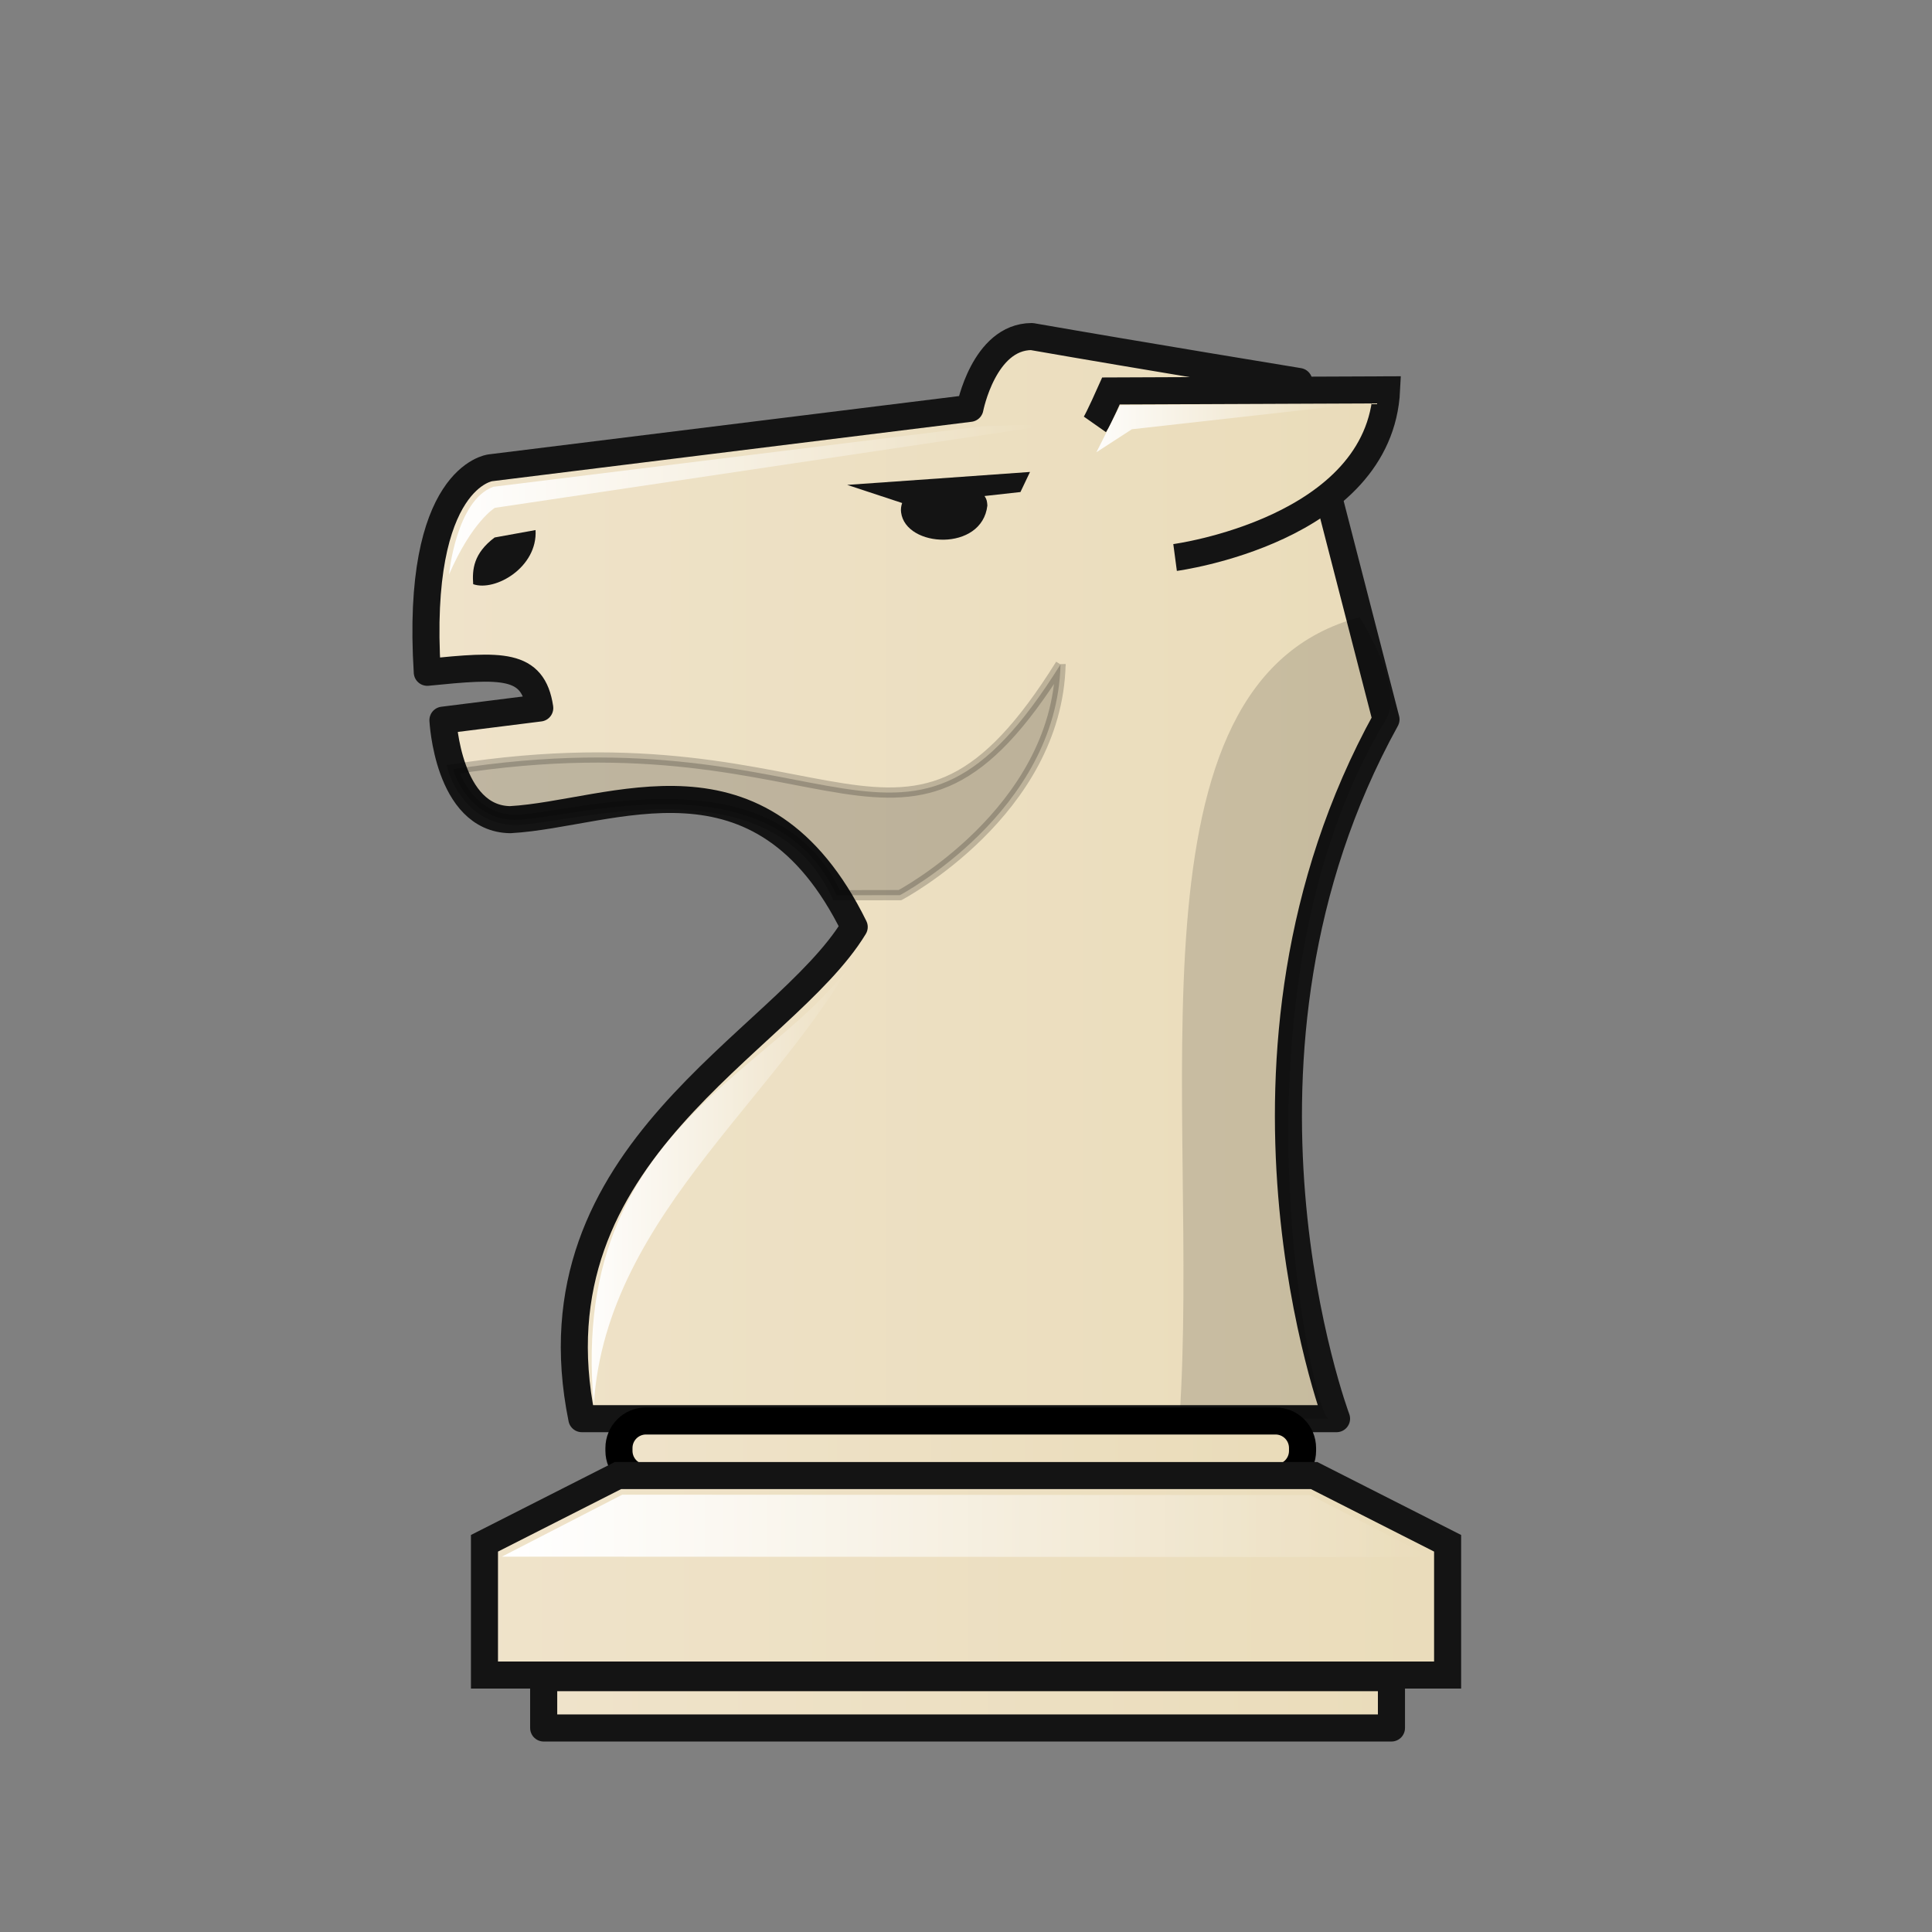 <svg width="50mm" height="50mm" clip-rule="evenodd" fill-rule="evenodd" image-rendering="optimizeQuality" shape-rendering="geometricPrecision" text-rendering="geometricPrecision" version="1.1" viewBox="0 0 50 50" xmlns="http://www.w3.org/2000/svg" xmlns:xlink="http://www.w3.org/1999/xlink">
 <rect x="0" y="0" width="50" height="50" fill="#808080" stroke="none"/>
 <defs>
  <linearGradient id="linearGradient7179">
   <stop style="stop-color:#ffffff" offset="0"/>
   <stop style="stop-color:#ffffff;stop-opacity:0" offset="1"/>
  </linearGradient>
  <linearGradient id="linearGradient7727" x1="2052.4" x2="2082.3" y1="914.89" y2="914.89" gradientTransform="matrix(.853 0 0 .854 -1740.5 -758.14)" gradientUnits="userSpaceOnUse" xlink:href="#linearGradient9330"/>
  <linearGradient id="linearGradient7729" x1="2052.3" x2="2082.3" y1="902.63" y2="902.63" gradientTransform="matrix(.853 0 0 .854 -1740.5 -758.14)" gradientUnits="userSpaceOnUse" xlink:href="#linearGradient9330"/>
  <linearGradient id="linearGradient7831" x1="2053.5" x2="2072" y1="903.41" y2="903.41" gradientTransform="matrix(.853 0 0 .854 -1740.5 -758.14)" gradientUnits="userSpaceOnUse" xlink:href="#linearGradient7179"/>
  <linearGradient id="linearGradient7829" x1="2073.1" x2="2081.2" y1="901.25" y2="901.25" gradientTransform="matrix(.853 0 0 .854 -1740.5 -758.14)" gradientUnits="userSpaceOnUse" xlink:href="#linearGradient7179"/>
  <linearGradient id="linearGradient7827" x1="2057.8" x2="2066.2" y1="923.66" y2="923.66" gradientTransform="matrix(.853 0 0 .854 -1740.5 -758.14)" gradientUnits="userSpaceOnUse" xlink:href="#linearGradient7179"/>
  <linearGradient id="linearGradient7733" x1="2065.9" x2="2080.5" y1="937.51" y2="937.51" gradientTransform="matrix(4.39 0 0 2.304 -9010.4 -2018.8)" gradientUnits="userSpaceOnUse" xlink:href="#linearGradient9330"/>
  <linearGradient id="linearGradient7735" x1="2035.5" x2="2061.2" y1="944.38" y2="944.38" gradientTransform="translate(-2023.3,-903.62)" gradientUnits="userSpaceOnUse" xlink:href="#linearGradient9330"/>
  <linearGradient id="linearGradient7825" x1="2036.3" x2="2060.4" y1="943.1" y2="943.1" gradientTransform="translate(-2023.3 -903.62)" gradientUnits="userSpaceOnUse" xlink:href="#linearGradient7179"/>
  <linearGradient id="linearGradient7739" x1="3138.8" x2="3161.4" y1="104.26" y2="104.26" gradientTransform="matrix(3.78 0 0 3.78 -11811 -227.77)" gradientUnits="userSpaceOnUse" xlink:href="#linearGradient9330"/>
  <linearGradient id="linearGradient9330" x1="-266.66" x2="-251.55" y1="-915.4" y2="-915.4" gradientTransform="scale(2.01 .497)" gradientUnits="userSpaceOnUse">
   <stop stop-color="#f2e7da" style="stop-color:#efe3ca" offset="0"/>
   <stop stop-color="#bba38a" style="stop-color:#eadcba" offset="1"/>
  </linearGradient>
 </defs>
 <path d="m34.59 36.715s-3.523-9.391 1.28-18.097l-2.255-8.745s-4.079-0.668-6.913-1.163c-1.243 0.003-1.6 1.858-1.6 1.858l-12.414 1.539s-1.948 0.222-1.63 5.292c1.925-0.192 2.735-0.248 2.911 0.924l-2.506 0.315s0.125 2.55 1.74 2.575c2.643-0.147 6.481-2.143 8.904 2.777-1.844 3.037-8.456 5.805-7.049 12.725z" style="fill:url(#linearGradient7727);stroke-linejoin:round;stroke-width:.7;stroke:#141414"/>
 <path d="m27.446 17.195c-4.071 6.517-5.708 1.137-15.72 2.714 0 0 0.338 1.204 1.478 1.304 1.146 0.121 6.685-1.845 8.448 1.956l1.639-0.003s4.066-2.15 4.155-5.972z" style="fill:#000000;opacity:.2;stroke-width:.265px;stroke:#000000"/>
 <path d="m28.336 10.983c0.087-0.124 0.416-0.865 0.416-0.865l7.133-0.029c-0.176 3.635-5.474 4.339-5.474 4.339" style="fill:url(#linearGradient7729);stroke-width:.7;stroke:#141414"/>
 <path d="m12.801 13.91c-0.55 0.413-0.582 0.831-0.555 1.209 0.574 0.197 1.671-0.44 1.614-1.401l-1.059 0.192z" style="clip-rule:evenodd;fill-rule:evenodd;fill:#141414;image-rendering:optimizeQuality;shape-rendering:geometricPrecision"/>
 <path d="m35.188 15.974c-6.245 1.655-4.115 12.62-4.663 20.741l3.857 2.5e-5c-0.384-0.036-2.837-10.957 1.487-18.097 0.494-0.815-0.682-2.644-0.682-2.644z" style="fill:#000000;opacity:.15"/>
 <path d="m11.62 14.87s0.183-1.92 1.147-2.272l12.66-1.567 1.992-0.065-14.613 2.177s-0.59 0.352-1.186 1.727z" style="fill:url(#linearGradient7831)"/>
 <path d="m28.375 11.704 0.615-1.219 6.247-0.042-5.944 0.666z" style="fill:url(#linearGradient7829)"/>
 <path d="m15.368 36.344c-0.716-7.754 5.735-8.759 7.126-12.279-2.011 4.162-6.805 7.268-7.126 12.279z" style="fill:url(#linearGradient7827)"/>
 <path transform="scale(.265)" d="m63.096 138.77c-1.468 0-2.65 1.181-2.65 2.648v0.266c1e-6 1.468 1.183 2.648 2.65 2.648h61.463c1.468 0 2.648-1.181 2.648-2.648v-0.266c0-1.468-1.181-2.648-2.648-2.648h-61.463z" style="fill:url(#linearGradient7733);paint-order:normal;stroke-linecap:round;stroke-linejoin:round;stroke-width:2.646;stroke:#000000"/>
 <path d="m15.993 38.187-3.455 1.753v3.41h24.926v-3.41l-3.455-1.753h-9.008z" style="fill:url(#linearGradient7735);stroke-width:.7;stroke:#141414"/>
 <path d="m12.989 40.286 3.116-1.604 17.801 0.01 3.12 1.604z" style="fill:url(#linearGradient7825)"/>
 <path d="m26.657 12.213-0.248 0.521-0.929 0.103c0.062 0.094 0.064 0.139 0.073 0.245-0.135 1.204-2.116 1.097-2.233 0.178-0.011-0.08 0-0.162 0.027-0.242l-1.422-0.469c0.078-3e-3 4.732-0.335 4.732-0.335z" style="fill:#141414;paint-order:normal"/>
 <path transform="scale(.265)" d="m53.096 163.84v0.002 4.91 0.002h82.793v-0.002-4.91-0.002h-82.793z" style="fill:url(#linearGradient7739);paint-order:normal;stroke-linecap:round;stroke-linejoin:round;stroke-width:2.646;stroke:#141414"/>
</svg>
